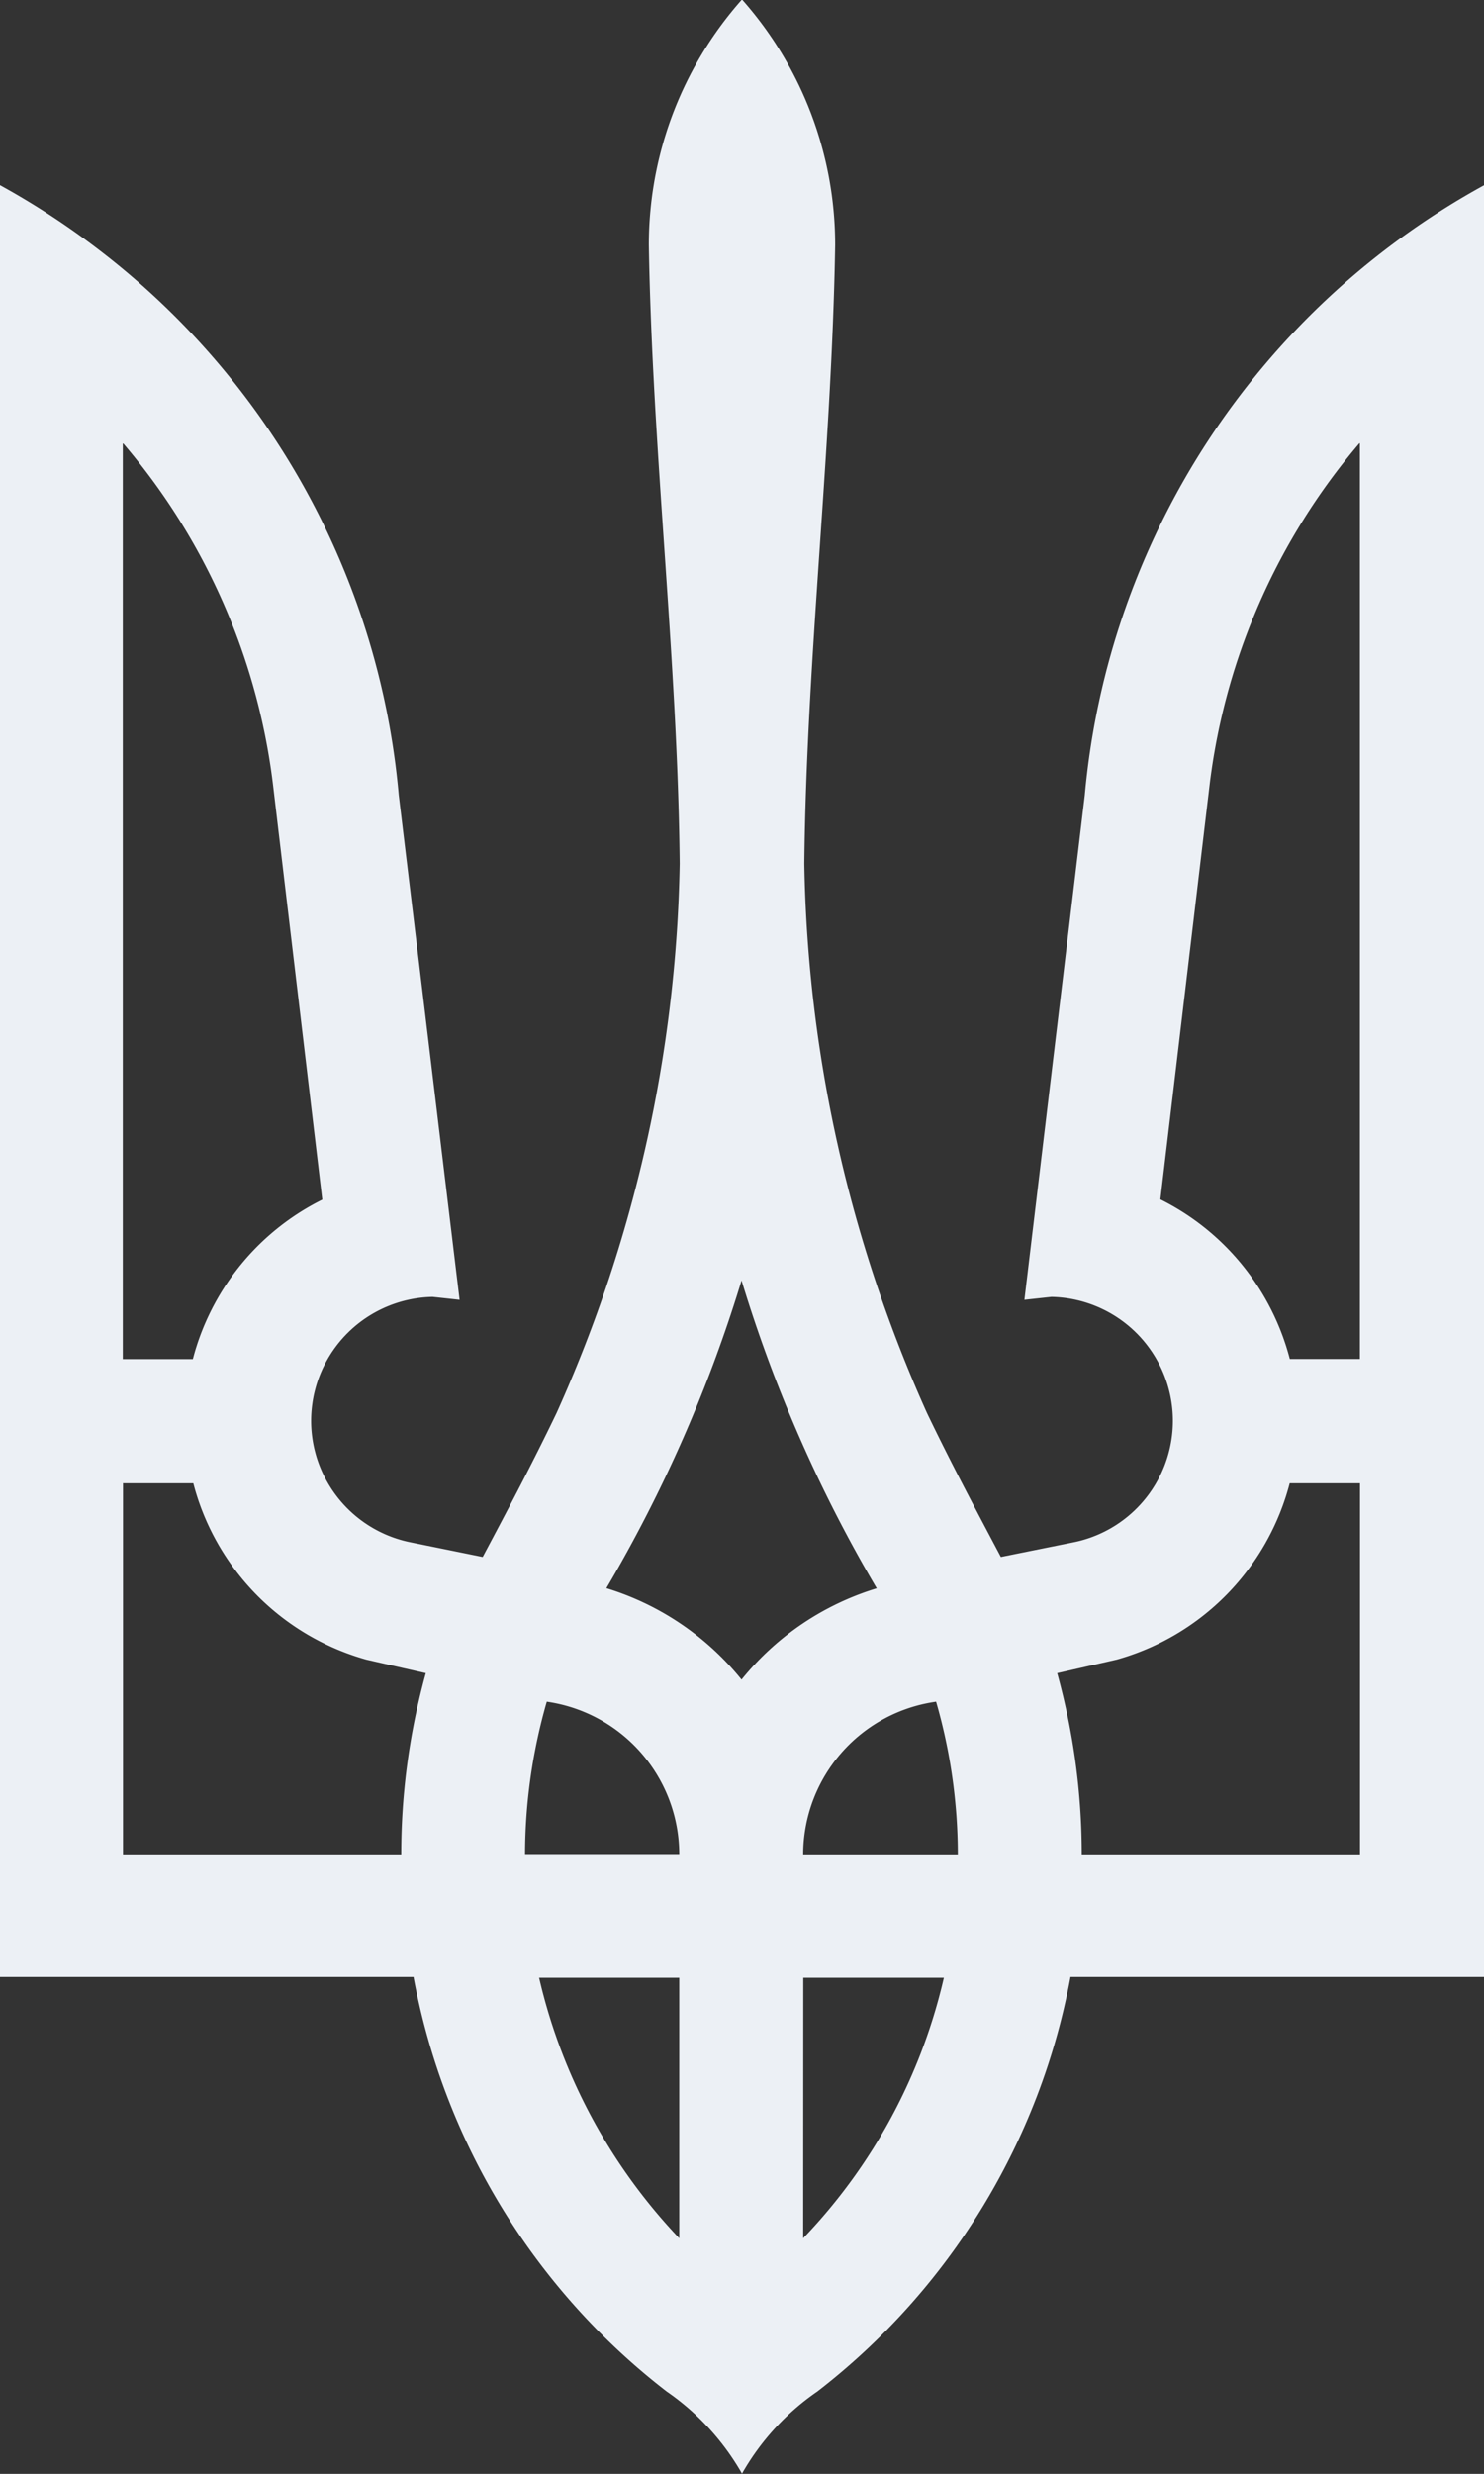 <svg xmlns="http://www.w3.org/2000/svg" width="13.174" height="21.952" viewBox="0 0 13.174 21.952">
  <rect x="0" y="0" width="13.174" height="21.952" fill="#333333" stroke="none"/>
  <path id="Тризуб" d="M7.653,1a3.278,3.278,0,0,0-.823,2.175c.03,1.832.255,3.661.274,5.489a12.391,12.391,0,0,1-1.093,4.874c-.207.432-.431.855-.656,1.278L4.7,14.683a1.1,1.1,0,0,1,.21-2.175l.24.026L4.61,8.055a6.853,6.853,0,0,0-2.717-4.88,6.91,6.91,0,0,0-.823-.532v15.9H4.741a6.032,6.032,0,0,0,2.247,3.678,2.217,2.217,0,0,1,.669.729,2.2,2.2,0,0,1,.669-.729,6.037,6.037,0,0,0,2.247-3.678h3.671V2.644A6.881,6.881,0,0,0,10.7,8.055l-.536,4.479.24-.026a1.1,1.1,0,0,1,.21,2.175l-.659.133c-.224-.423-.449-.846-.656-1.278A12.373,12.373,0,0,1,8.21,8.664C8.23,6.83,8.454,5,8.484,3.175A3.282,3.282,0,0,0,7.661,1ZM2.164,4.935A5.724,5.724,0,0,1,3.492,7.951l.439,3.694A2.2,2.2,0,0,0,2.782,13.06H2.16V4.937Zm10.978,0v8.124H12.52a2.2,2.2,0,0,0-1.149-1.416l.439-3.694a5.749,5.749,0,0,1,1.328-3.016ZM7.653,12.362a12.526,12.526,0,0,0,1.2,2.732,2.463,2.463,0,0,0-1.2.81,2.472,2.472,0,0,0-1.2-.811A12.557,12.557,0,0,0,7.653,12.362Zm-5.489,1.8h.622a2.2,2.2,0,0,0,1.537,1.565l.527.12a6.029,6.029,0,0,0-.218,1.608H2.162V14.16Zm10.357,0h.622v3.293h-2.47a6.05,6.05,0,0,0-.218-1.608l.527-.12a2.2,2.2,0,0,0,1.537-1.565ZM5.924,16.1A1.37,1.37,0,0,1,7.1,17.452H5.731A4.909,4.909,0,0,1,5.924,16.1Zm3.456,0a4.9,4.9,0,0,1,.193,1.355H8.2A1.37,1.37,0,0,1,9.38,16.1ZM5.856,18.55H7.1v2.311A4.981,4.981,0,0,1,5.856,18.55Zm2.345,0H9.449A4.937,4.937,0,0,1,8.2,20.861Z" transform="translate(-1.07 -1)" fill="#ecf0f5"/>
</svg>
